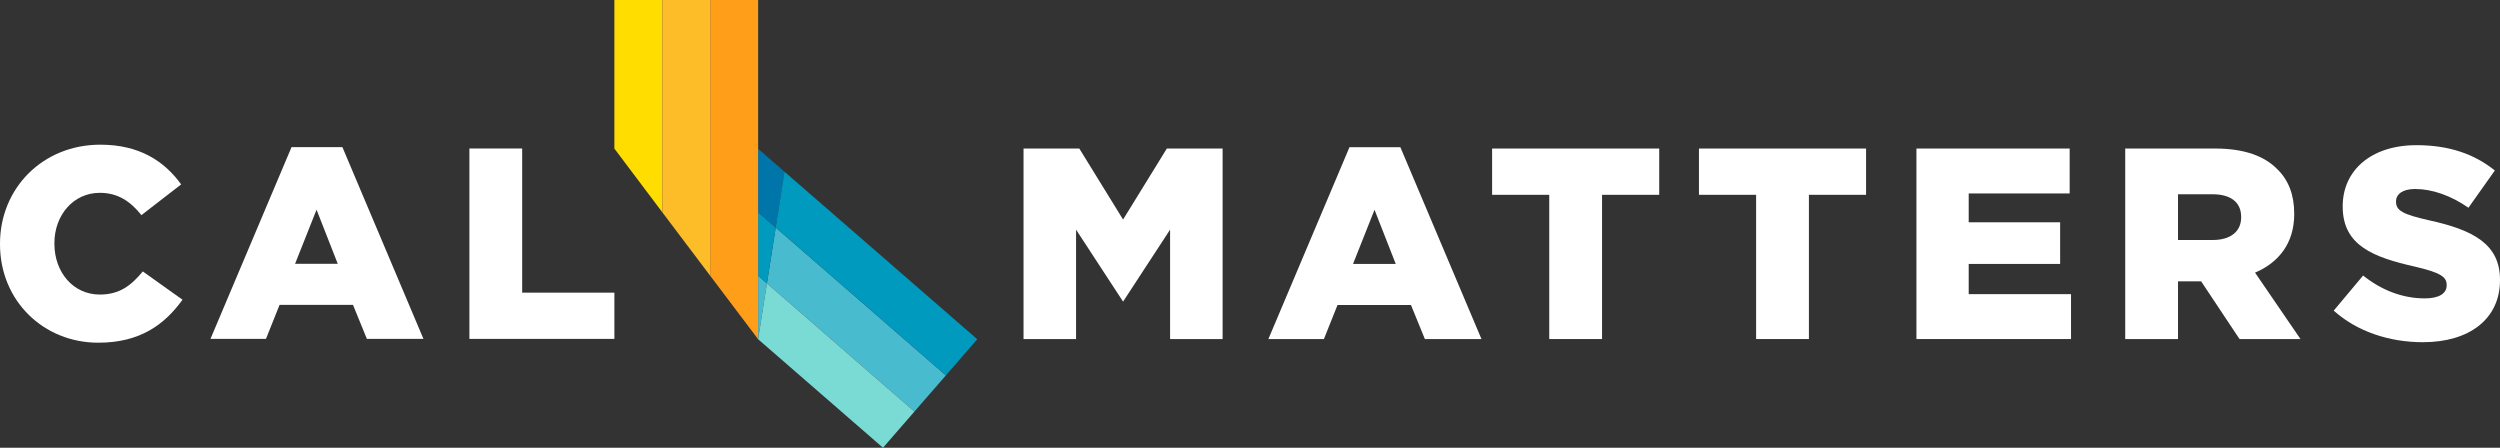 <?xml version="1.0" encoding="UTF-8"?><svg id="Layer_2" xmlns="http://www.w3.org/2000/svg" viewBox="0 0 1187.139 212.613"><rect x="0" y="0" width="1187.139" height="212.613" fill="#333333" stroke="none"/><g id="Components"><g id="eebffe3b-bcc9-46a6-bc6b-e26d0eaf65ea_7"><g><g><path d="m47.403,139.871c-12.658,0-21.57-10.591-21.57-24.152v-.259c0-13.174,8.912-23.894,21.57-23.894,8.653,0,14.595,4.133,19.761,10.591l18.857-14.595c-8.007-11.109-19.89-18.858-38.361-18.858C20.278,68.704,0,89.37,0,115.719v.258c0,26.994,20.795,46.756,46.627,46.756,20.02,0,31.515-8.654,40.039-20.408l-18.857-13.434c-5.424,6.588-10.979,10.979-20.407,10.979Z" style="fill:#fff;"/><path d="m138.434,69.866l-38.49,91.058h26.349l6.458-16.145h34.874l6.587,16.145h26.866l-38.49-91.058h-24.152Zm1.679,55.41l10.203-25.703,10.075,25.703h-20.278Z" style="fill:#fff;"/><polygon points="247.958 70.512 222.9 70.512 222.9 160.924 291.743 160.924 291.743 138.967 247.958 138.967 247.958 70.512" style="fill:#fff;"/></g><g><path d="m640.81,69.892l-38.511,91.105h26.364l6.461-16.153h34.892l6.59,16.153h26.878l-38.511-91.105h-24.164Zm1.681,55.437l10.208-25.716,10.081,25.716h-20.289Z" style="fill:#fff;"/><polygon points="708.534 92.506 735.674 92.506 735.674 160.997 760.743 160.997 760.743 92.506 787.885 92.506 787.885 70.537 708.534 70.537 708.534 92.506" style="fill:#fff;"/><polygon points="806.76 92.506 833.901 92.506 833.901 160.997 858.97 160.997 858.97 92.506 886.111 92.506 886.111 70.537 806.76 70.537 806.76 92.506" style="fill:#fff;"/><polygon points="934.847 125.329 978.266 125.329 978.266 105.557 934.847 105.557 934.847 91.861 982.79 91.861 982.79 70.537 910.035 70.537 910.035 160.997 983.438 160.997 983.438 139.676 934.847 139.676 934.847 125.329" style="fill:#fff;"/><path d="m1089.421,101.681v-.259c0-8.916-2.714-15.894-8.014-21.062-6.069-6.204-15.636-9.823-29.463-9.823h-42.772v90.46h25.069v-27.396h10.985l18.222,27.396h28.945l-21.579-31.532c11.242-4.781,18.607-13.955,18.607-27.784Zm-25.197,1.55c0,6.593-4.914,10.728-13.442,10.728h-16.541v-21.713h16.413c8.399,0,13.571,3.619,13.571,10.728v.257Z" style="fill:#fff;"/><path d="m1153.409,104.601c-12.531-2.842-15.637-4.652-15.637-8.787v-.256c0-3.232,2.977-5.817,9.047-5.817,8.014,0,17.061,3.102,25.332,8.915l12.537-17.703c-9.823-7.883-21.841-12.018-37.22-12.018-21.713,0-35.021,12.147-35.021,28.948v.256c0,18.61,14.86,24.038,34.116,28.43,12.274,2.843,15.251,4.911,15.251,8.659v.26c0,3.876-3.619,6.202-10.343,6.202-10.465,0-20.417-3.747-29.335-10.857l-13.955,16.673c11.113,9.949,26.365,14.989,42.387,14.989,21.969,0,36.572-10.985,36.572-29.464v-.256c0-16.929-12.922-23.651-33.73-28.174Z" style="fill:#fff;"/><polygon points="554.076 70.537 533.298 104.249 512.519 70.537 486.033 70.537 486.033 160.997 510.973 160.997 510.973 109.047 533.298 143.222 555.622 109.047 555.622 160.997 580.563 160.997 580.563 70.537 554.076 70.537" style="fill:#fff;"/></g></g><g><polygon points="364.175 134.573 434.214 195.439 449.138 178.265 368.351 108.056 364.175 134.573" style="fill:#49bbcf;"/><polygon points="359.999 161.091 364.175 134.573 359.999 130.944 359.999 161.091" style="fill:#49bbcf;"/><polygon points="359.999 130.944 359.999 130.944 364.175 134.573 368.351 108.056 359.999 100.797 359.999 130.944" style="fill:#009abf;"/><polygon points="359.999 100.797 368.351 108.056 372.527 81.541 359.999 70.65 359.999 100.797 359.999 100.797" style="fill:#0075a9;"/><polygon points="337.247 0 337.247 130.945 359.999 161.091 359.999 0 337.247 0" style="fill:#ff9e18;"/><polygon points="291.743 0 291.743 70.56 314.495 100.8 314.495 0 291.743 0" style="fill:#fd0;"/><polygon points="314.495 0 314.495 100.799 337.247 130.945 337.247 0 314.495 0" style="fill:#fcbd29;"/><polygon points="359.999 161.091 359.999 161.091 359.999 161.091 359.999 161.091 419.291 212.613 434.214 195.439 364.175 134.573 359.999 161.091" style="fill:#7adbd4;"/><polygon points="372.527 81.541 368.351 108.056 449.138 178.265 464.062 161.091 372.527 81.541" style="fill:#009abf;"/></g></g></g></svg>